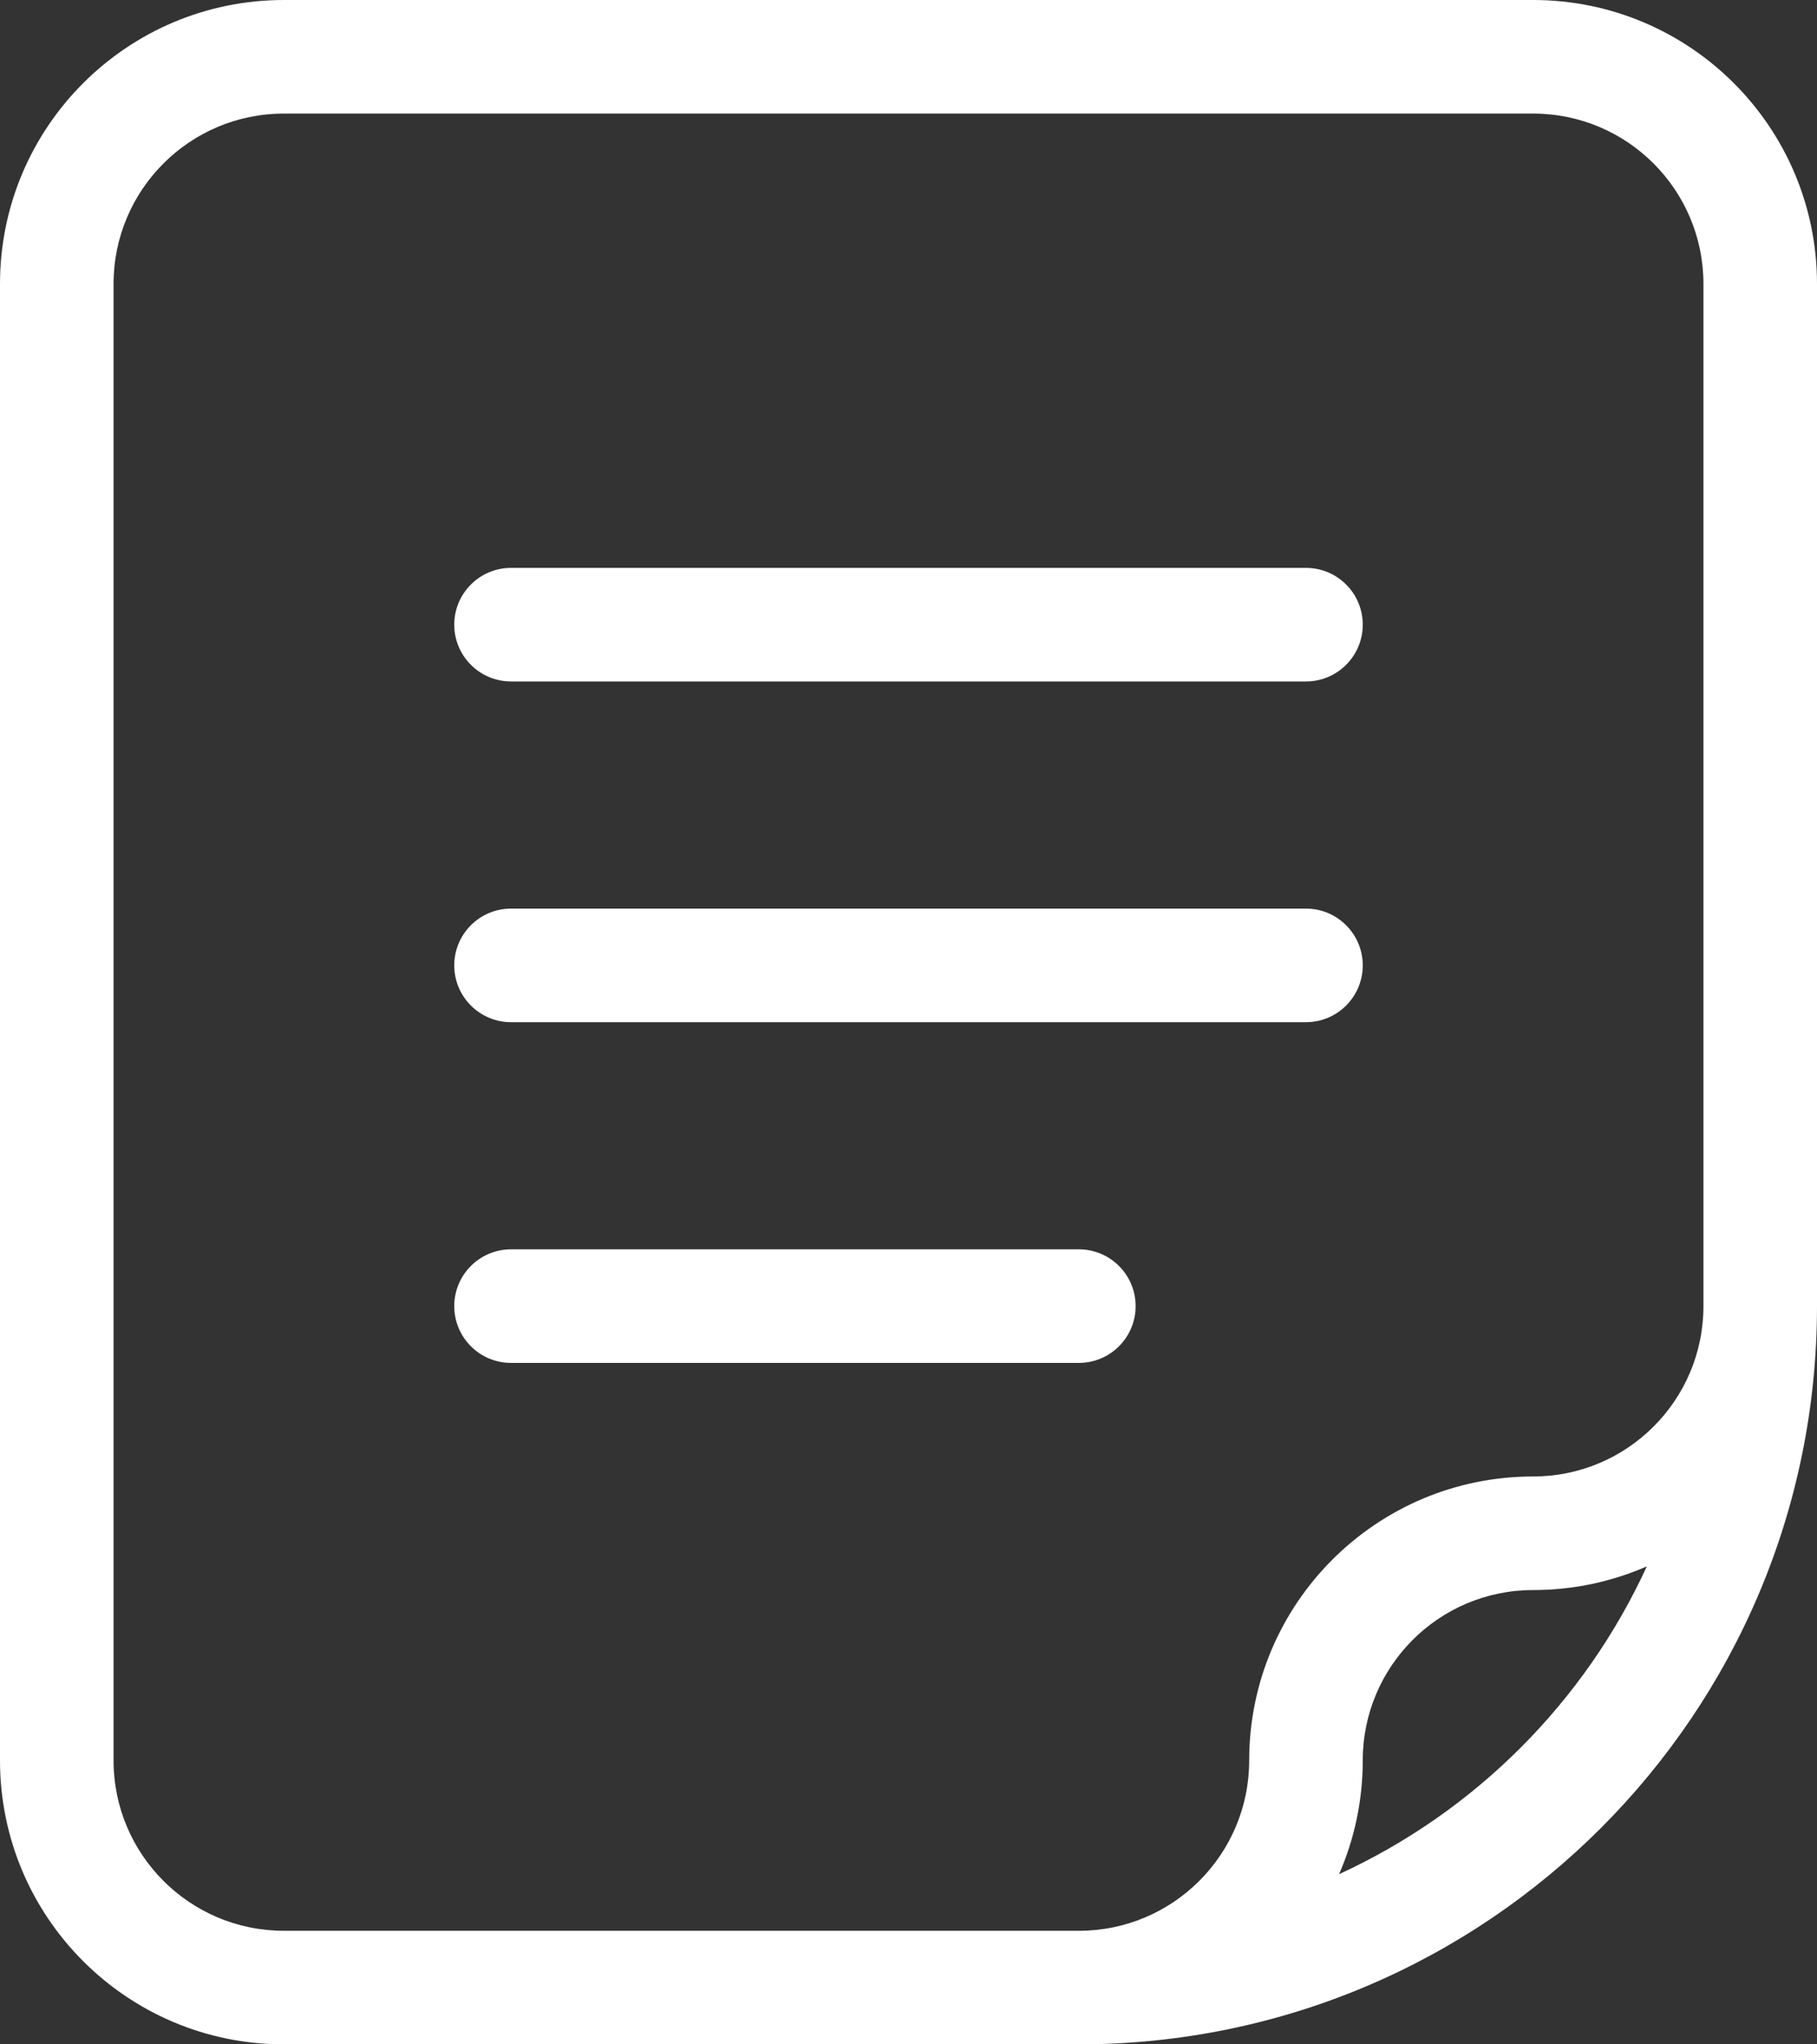 <svg width="32" height="36" viewBox="0 0 32 36" fill="none" xmlns="http://www.w3.org/2000/svg">
<rect x="0" y="0" width="32" height="36" fill="#333333" stroke="none"/>
<path d="M30 23V5C30 3.343 28.657 2 27 2H5C3.343 2 2 3.343 2 5V31C2 32.657 3.343 34 5 34H19C20.657 34 22 32.657 22 31C22 28.239 24.239 26 27 26C28.657 26 30 24.657 30 23ZM29.003 27.583C28.39 27.851 27.712 28 27 28C25.343 28 24 29.343 24 31C24 31.712 23.851 32.39 23.583 33.003C25.975 31.905 27.905 29.975 29.003 27.583ZM0 5C0 2.239 2.239 0 5 0H27C29.761 0 32 2.239 32 5V23C32 30.18 26.18 36 19 36H5C2.239 36 0 33.761 0 31V5ZM9 12C8.448 12 8 11.552 8 11C8 10.448 8.448 10 9 10H23C23.552 10 24 10.448 24 11C24 11.552 23.552 12 23 12H9ZM9 18C8.448 18 8 17.552 8 17C8 16.448 8.448 16 9 16H23C23.552 16 24 16.448 24 17C24 17.552 23.552 18 23 18H9ZM9 24C8.448 24 8 23.552 8 23C8 22.448 8.448 22 9 22H19C19.552 22 20 22.448 20 23C20 23.552 19.552 24 19 24H9Z" fill="white"/>
</svg>
